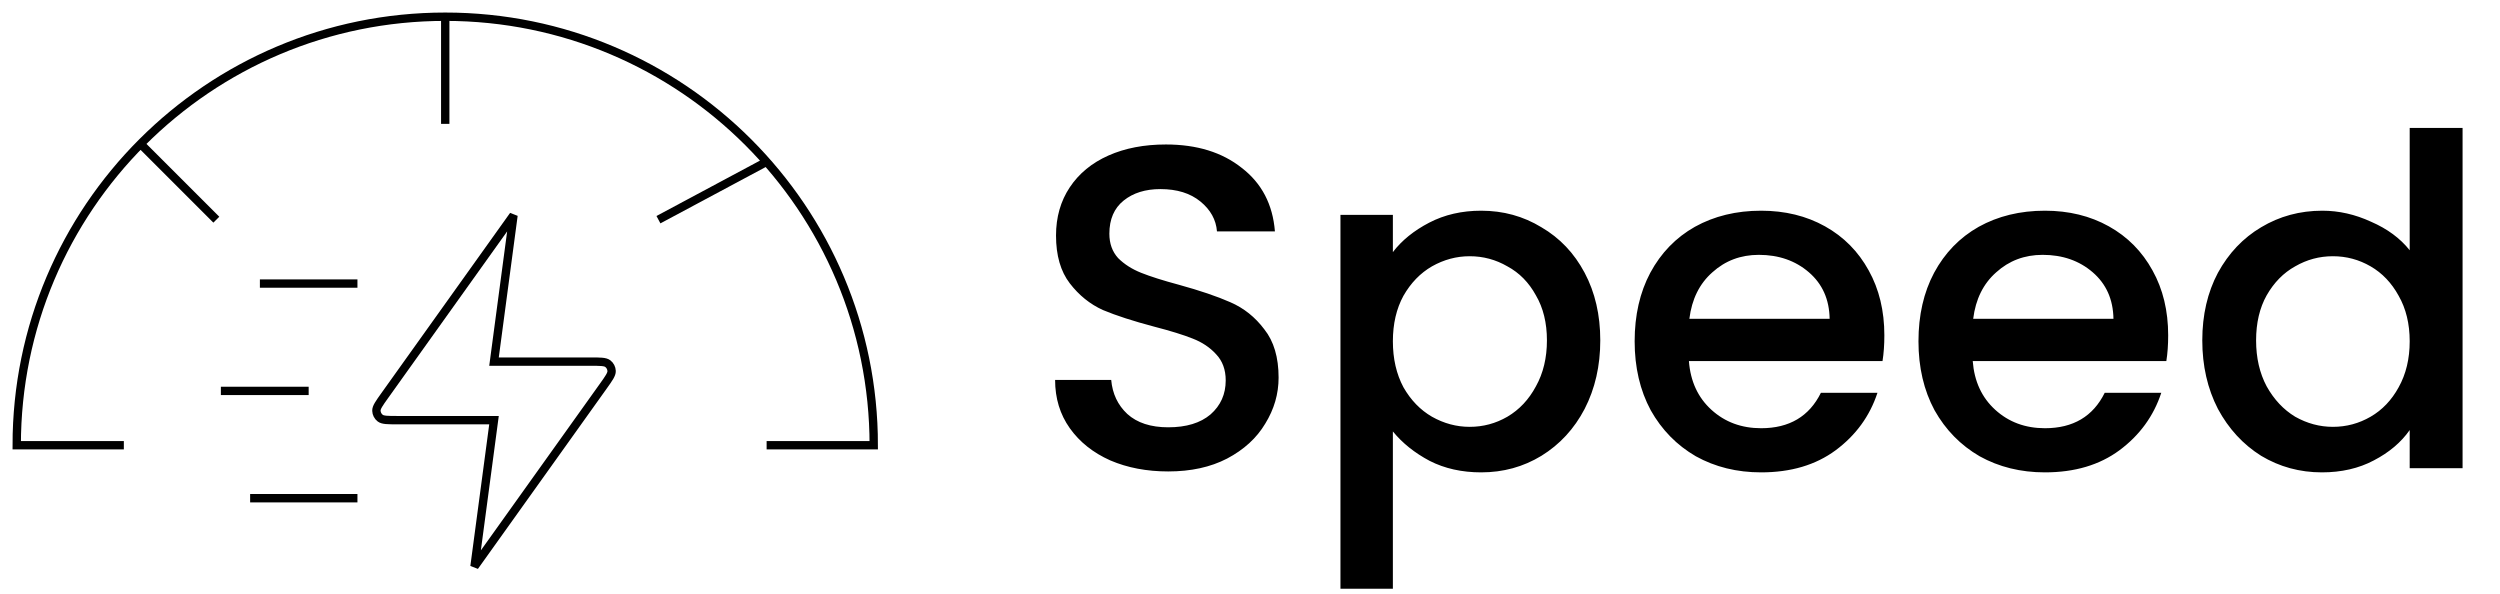 <svg width="299" height="71" viewBox="0 0 299 71" fill="none" xmlns="http://www.w3.org/2000/svg">
<path d="M53.25 2C24.945 2 2 24.945 2 53.25H14.812M53.25 2C81.555 2 104.5 24.945 104.5 53.25H91.688M53.25 2V14.812M16.973 17.375L25.873 26.274M91.688 19.35L78.75 26.274" stroke="black" strokeWidth="4" strokeLinecap="round" strokeLinejoin="round"/>
<path d="M42.75 59.583H29.916M36.916 46.75H26.416M42.75 33.917H31.083M61.416 25.75L46.025 47.298C45.344 48.252 45.003 48.729 45.018 49.127C45.031 49.473 45.197 49.795 45.471 50.007C45.786 50.25 46.372 50.25 47.544 50.25H59.083L56.75 67.75L72.141 46.202C72.823 45.248 73.163 44.771 73.149 44.373C73.136 44.027 72.97 43.705 72.696 43.493C72.381 43.25 71.795 43.25 70.623 43.25H59.083L61.416 25.75Z" stroke="black" strokeWidth="4" strokeLinecap="round" strokeLinejoin="round"/>
<path d="M139.72 56.385C137.153 56.385 134.843 55.945 132.79 55.065C130.737 54.148 129.123 52.865 127.95 51.215C126.777 49.565 126.19 47.64 126.19 45.44H132.9C133.047 47.09 133.688 48.447 134.825 49.51C135.998 50.573 137.63 51.105 139.72 51.105C141.883 51.105 143.57 50.592 144.78 49.565C145.99 48.502 146.595 47.145 146.595 45.495C146.595 44.212 146.21 43.167 145.44 42.36C144.707 41.553 143.772 40.93 142.635 40.49C141.535 40.05 139.995 39.573 138.015 39.06C135.522 38.4 133.487 37.74 131.91 37.08C130.37 36.383 129.05 35.32 127.95 33.89C126.85 32.46 126.3 30.553 126.3 28.17C126.3 25.97 126.85 24.045 127.95 22.395C129.05 20.745 130.59 19.48 132.57 18.6C134.55 17.72 136.842 17.28 139.445 17.28C143.148 17.28 146.173 18.215 148.52 20.085C150.903 21.918 152.223 24.448 152.48 27.675H145.55C145.44 26.282 144.78 25.09 143.57 24.1C142.36 23.11 140.765 22.615 138.785 22.615C136.988 22.615 135.522 23.073 134.385 23.99C133.248 24.907 132.68 26.227 132.68 27.95C132.68 29.123 133.028 30.095 133.725 30.865C134.458 31.598 135.375 32.185 136.475 32.625C137.575 33.065 139.078 33.542 140.985 34.055C143.515 34.752 145.568 35.448 147.145 36.145C148.758 36.842 150.115 37.923 151.215 39.39C152.352 40.82 152.92 42.745 152.92 45.165C152.92 47.108 152.388 48.942 151.325 50.665C150.298 52.388 148.777 53.782 146.76 54.845C144.78 55.872 142.433 56.385 139.72 56.385ZM166.588 30.15C167.652 28.757 169.1 27.583 170.933 26.63C172.767 25.677 174.838 25.2 177.148 25.2C179.788 25.2 182.19 25.86 184.353 27.18C186.553 28.463 188.277 30.278 189.523 32.625C190.77 34.972 191.393 37.667 191.393 40.71C191.393 43.753 190.77 46.485 189.523 48.905C188.277 51.288 186.553 53.158 184.353 54.515C182.19 55.835 179.788 56.495 177.148 56.495C174.838 56.495 172.785 56.037 170.988 55.12C169.192 54.167 167.725 52.993 166.588 51.6V70.41H160.318V25.695H166.588V30.15ZM185.013 40.71C185.013 38.62 184.573 36.823 183.693 35.32C182.85 33.78 181.713 32.625 180.283 31.855C178.89 31.048 177.387 30.645 175.773 30.645C174.197 30.645 172.693 31.048 171.263 31.855C169.87 32.662 168.733 33.835 167.853 35.375C167.01 36.915 166.588 38.73 166.588 40.82C166.588 42.91 167.01 44.743 167.853 46.32C168.733 47.86 169.87 49.033 171.263 49.84C172.693 50.647 174.197 51.05 175.773 51.05C177.387 51.05 178.89 50.647 180.283 49.84C181.713 48.997 182.85 47.787 183.693 46.21C184.573 44.633 185.013 42.8 185.013 40.71ZM225.369 40.105C225.369 41.242 225.295 42.268 225.149 43.185H201.994C202.177 45.605 203.075 47.548 204.689 49.015C206.302 50.482 208.282 51.215 210.629 51.215C214.002 51.215 216.385 49.803 217.779 46.98H224.544C223.627 49.767 221.959 52.058 219.539 53.855C217.155 55.615 214.185 56.495 210.629 56.495C207.732 56.495 205.129 55.853 202.819 54.57C200.545 53.25 198.749 51.417 197.429 49.07C196.145 46.687 195.504 43.937 195.504 40.82C195.504 37.703 196.127 34.972 197.374 32.625C198.657 30.242 200.435 28.408 202.709 27.125C205.019 25.842 207.659 25.2 210.629 25.2C213.489 25.2 216.037 25.823 218.274 27.07C220.51 28.317 222.252 30.077 223.499 32.35C224.745 34.587 225.369 37.172 225.369 40.105ZM218.824 38.125C218.787 35.815 217.962 33.963 216.349 32.57C214.735 31.177 212.737 30.48 210.354 30.48C208.19 30.48 206.339 31.177 204.799 32.57C203.259 33.927 202.342 35.778 202.049 38.125H218.824ZM259.314 40.105C259.314 41.242 259.241 42.268 259.094 43.185H235.939C236.122 45.605 237.021 47.548 238.634 49.015C240.247 50.482 242.227 51.215 244.574 51.215C247.947 51.215 250.331 49.803 251.724 46.98H258.489C257.572 49.767 255.904 52.058 253.484 53.855C251.101 55.615 248.131 56.495 244.574 56.495C241.677 56.495 239.074 55.853 236.764 54.57C234.491 53.25 232.694 51.417 231.374 49.07C230.091 46.687 229.449 43.937 229.449 40.82C229.449 37.703 230.072 34.972 231.319 32.625C232.602 30.242 234.381 28.408 236.654 27.125C238.964 25.842 241.604 25.2 244.574 25.2C247.434 25.2 249.982 25.823 252.219 27.07C254.456 28.317 256.197 30.077 257.444 32.35C258.691 34.587 259.314 37.172 259.314 40.105ZM252.769 38.125C252.732 35.815 251.907 33.963 250.294 32.57C248.681 31.177 246.682 30.48 244.299 30.48C242.136 30.48 240.284 31.177 238.744 32.57C237.204 33.927 236.287 35.778 235.994 38.125H252.769ZM263.394 40.71C263.394 37.667 264.018 34.972 265.264 32.625C266.548 30.278 268.271 28.463 270.434 27.18C272.634 25.86 275.073 25.2 277.749 25.2C279.729 25.2 281.673 25.64 283.579 26.52C285.523 27.363 287.063 28.5 288.199 29.93V15.3H294.524V56H288.199V51.435C287.173 52.902 285.743 54.112 283.909 55.065C282.113 56.018 280.041 56.495 277.694 56.495C275.054 56.495 272.634 55.835 270.434 54.515C268.271 53.158 266.548 51.288 265.264 48.905C264.018 46.485 263.394 43.753 263.394 40.71ZM288.199 40.82C288.199 38.73 287.759 36.915 286.879 35.375C286.036 33.835 284.918 32.662 283.524 31.855C282.131 31.048 280.628 30.645 279.014 30.645C277.401 30.645 275.898 31.048 274.504 31.855C273.111 32.625 271.974 33.78 271.094 35.32C270.251 36.823 269.829 38.62 269.829 40.71C269.829 42.8 270.251 44.633 271.094 46.21C271.974 47.787 273.111 48.997 274.504 49.84C275.934 50.647 277.438 51.05 279.014 51.05C280.628 51.05 282.131 50.647 283.524 49.84C284.918 49.033 286.036 47.86 286.879 46.32C287.759 44.743 288.199 42.91 288.199 40.82Z" fill="black"/>
</svg>
